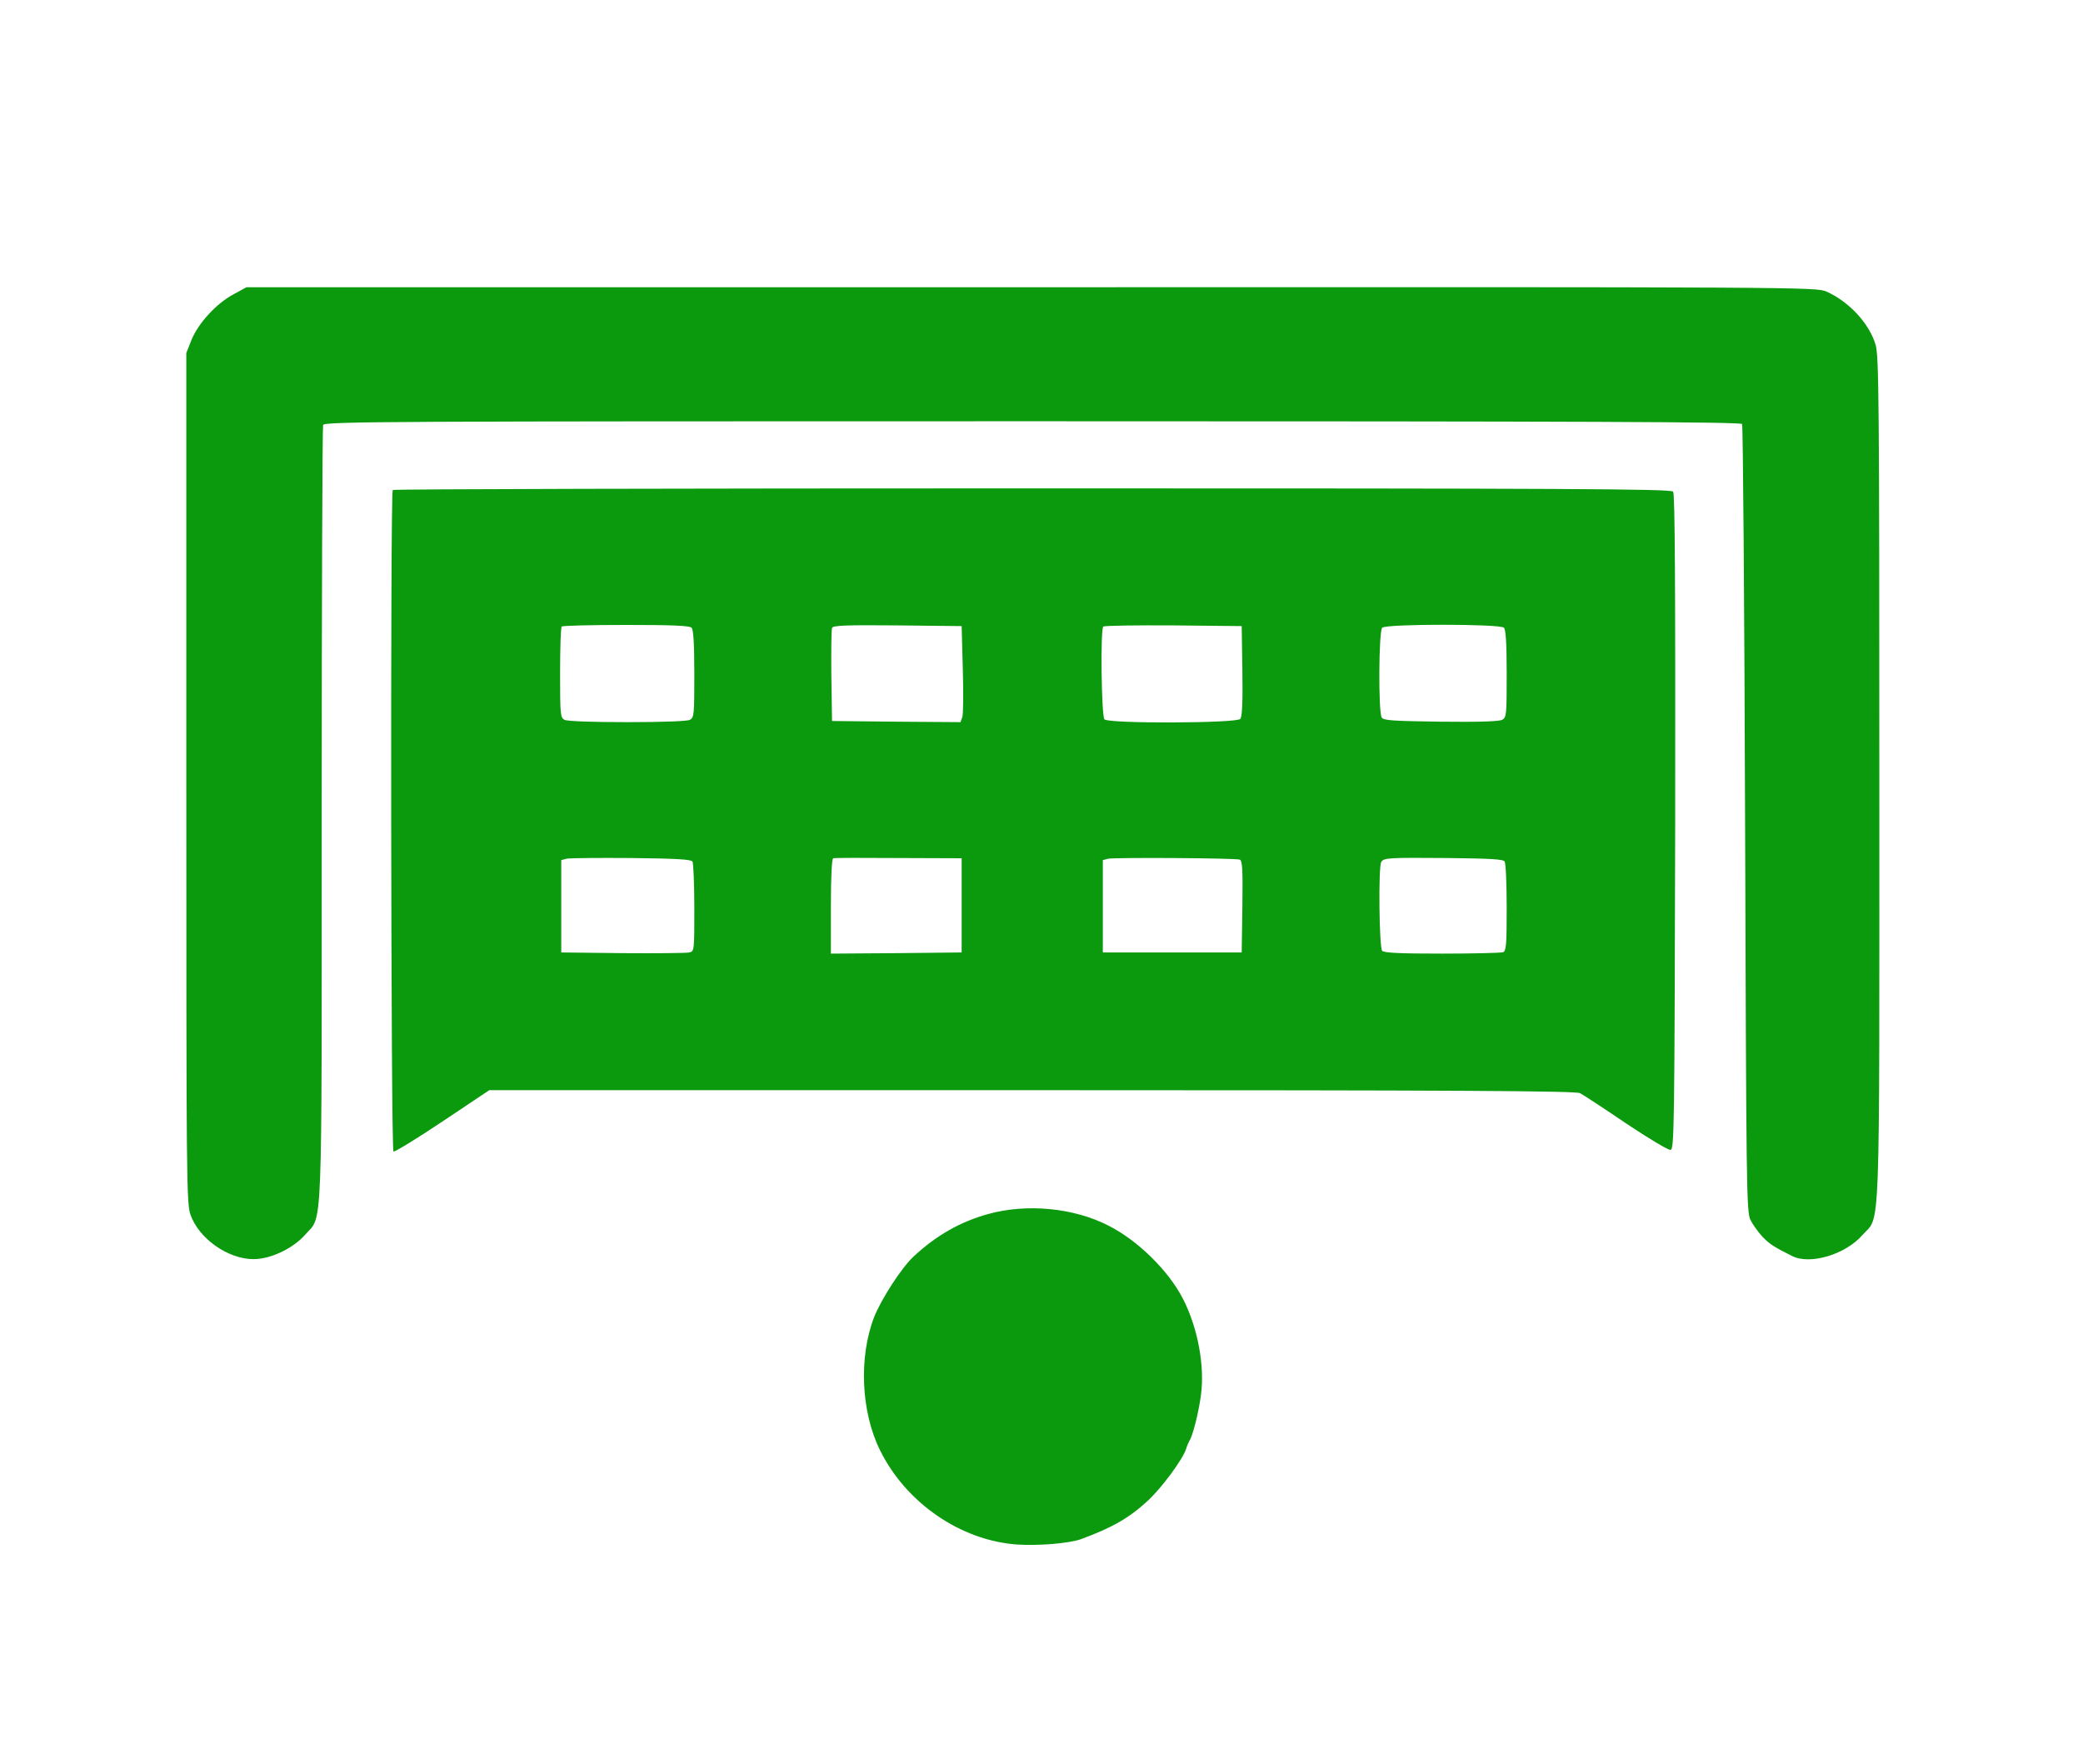  <svg  version="1.0" xmlns="http://www.w3.org/2000/svg"  width="900pt" height="762pt" viewBox="0 0 900 762"  preserveAspectRatio="xMidYMid meet">  <g transform="translate(0,762) scale(0.1,-0.1)" fill="#0b990d" stroke="none"> <path d="M1010 6349 c-74 -39 -152 -124 -182 -196 l-23 -58 0 -1835 c0 -1753 1 -1837 18 -1888 36 -103 162 -192 272 -192 75 0 171 46 224 106 76 87 71 -43 71 1817 0 916 3 1672 6 1681 6 15 285 16 3064 16 2436 0 3060 -3 3067 -12 4 -7 10 -776 13 -1708 5 -1589 6 -1697 23 -1730 9 -19 32 -51 50 -71 30 -32 49 -45 129 -85 77 -40 230 5 304 89 80 91 74 -71 74 1971 0 1638 -2 1828 -16 1876 -27 92 -115 187 -212 230 -44 20 -86 20 -3436 19 l-3391 0 -55 -30z"/> <path d="M1697 5503 c-11 -11 -8 -2851 3 -2858 5 -3 100 55 212 130 l202 135 2346 0 c1842 0 2350 -3 2367 -13 12 -6 102 -65 198 -130 97 -65 184 -117 193 -115 16 3 17 93 20 1417 1 1037 -1 1417 -9 1427 -10 12 -459 14 -2769 14 -1516 0 -2760 -3 -2763 -7z m1291 -595 c8 -8 12 -67 12 -200 0 -175 -1 -188 -19 -198 -12 -6 -117 -10 -271 -10 -154 0 -259 4 -271 10 -18 10 -19 23 -19 204 0 106 3 196 7 199 3 4 128 7 278 7 197 0 274 -3 283 -12z m1172 -178 c3 -102 2 -195 -2 -208 l-8 -22 -277 2 -278 3 -3 195 c-1 107 0 200 3 207 3 11 62 13 282 11 l278 -3 5 -185z m1208 -9 c2 -134 -1 -198 -9 -207 -16 -19 -568 -21 -587 -2 -13 13 -18 389 -5 401 4 4 140 6 302 5 l296 -3 3 -194z m1130 187 c8 -8 12 -67 12 -200 0 -178 -1 -188 -20 -198 -14 -7 -103 -10 -266 -8 -204 3 -246 5 -254 18 -15 23 -13 373 2 388 17 17 509 17 526 0z m-3506 -1010 c4 -7 8 -97 8 -200 0 -186 0 -188 -22 -193 -13 -3 -142 -4 -288 -3 l-265 3 0 200 0 199 23 6 c13 3 138 4 279 3 193 -2 259 -6 265 -15z m1163 -190 l0 -203 -282 -3 -283 -2 0 204 c0 128 4 206 10 208 6 2 133 2 283 1 l272 -1 0 -204z m1202 198 c11 -5 13 -43 11 -203 l-3 -198 -300 0 -300 0 0 200 0 199 23 6 c29 6 550 3 569 -4z m1144 -8 c5 -7 9 -97 9 -199 0 -161 -2 -188 -16 -193 -9 -3 -127 -6 -263 -6 -179 0 -250 3 -259 12 -13 13 -17 364 -4 384 11 18 30 19 285 17 184 -2 242 -5 248 -15z"/> <path d="M4270 2375 c-120 -33 -224 -92 -322 -183 -52 -48 -140 -184 -171 -262 -67 -173 -57 -409 25 -575 112 -228 349 -391 593 -408 93 -6 225 5 275 23 136 50 209 92 289 166 60 55 153 181 166 225 4 13 11 29 14 34 14 20 40 122 50 198 17 126 -14 292 -78 416 -62 121 -195 252 -322 316 -150 77 -353 96 -519 50z"/> </g> </svg> 